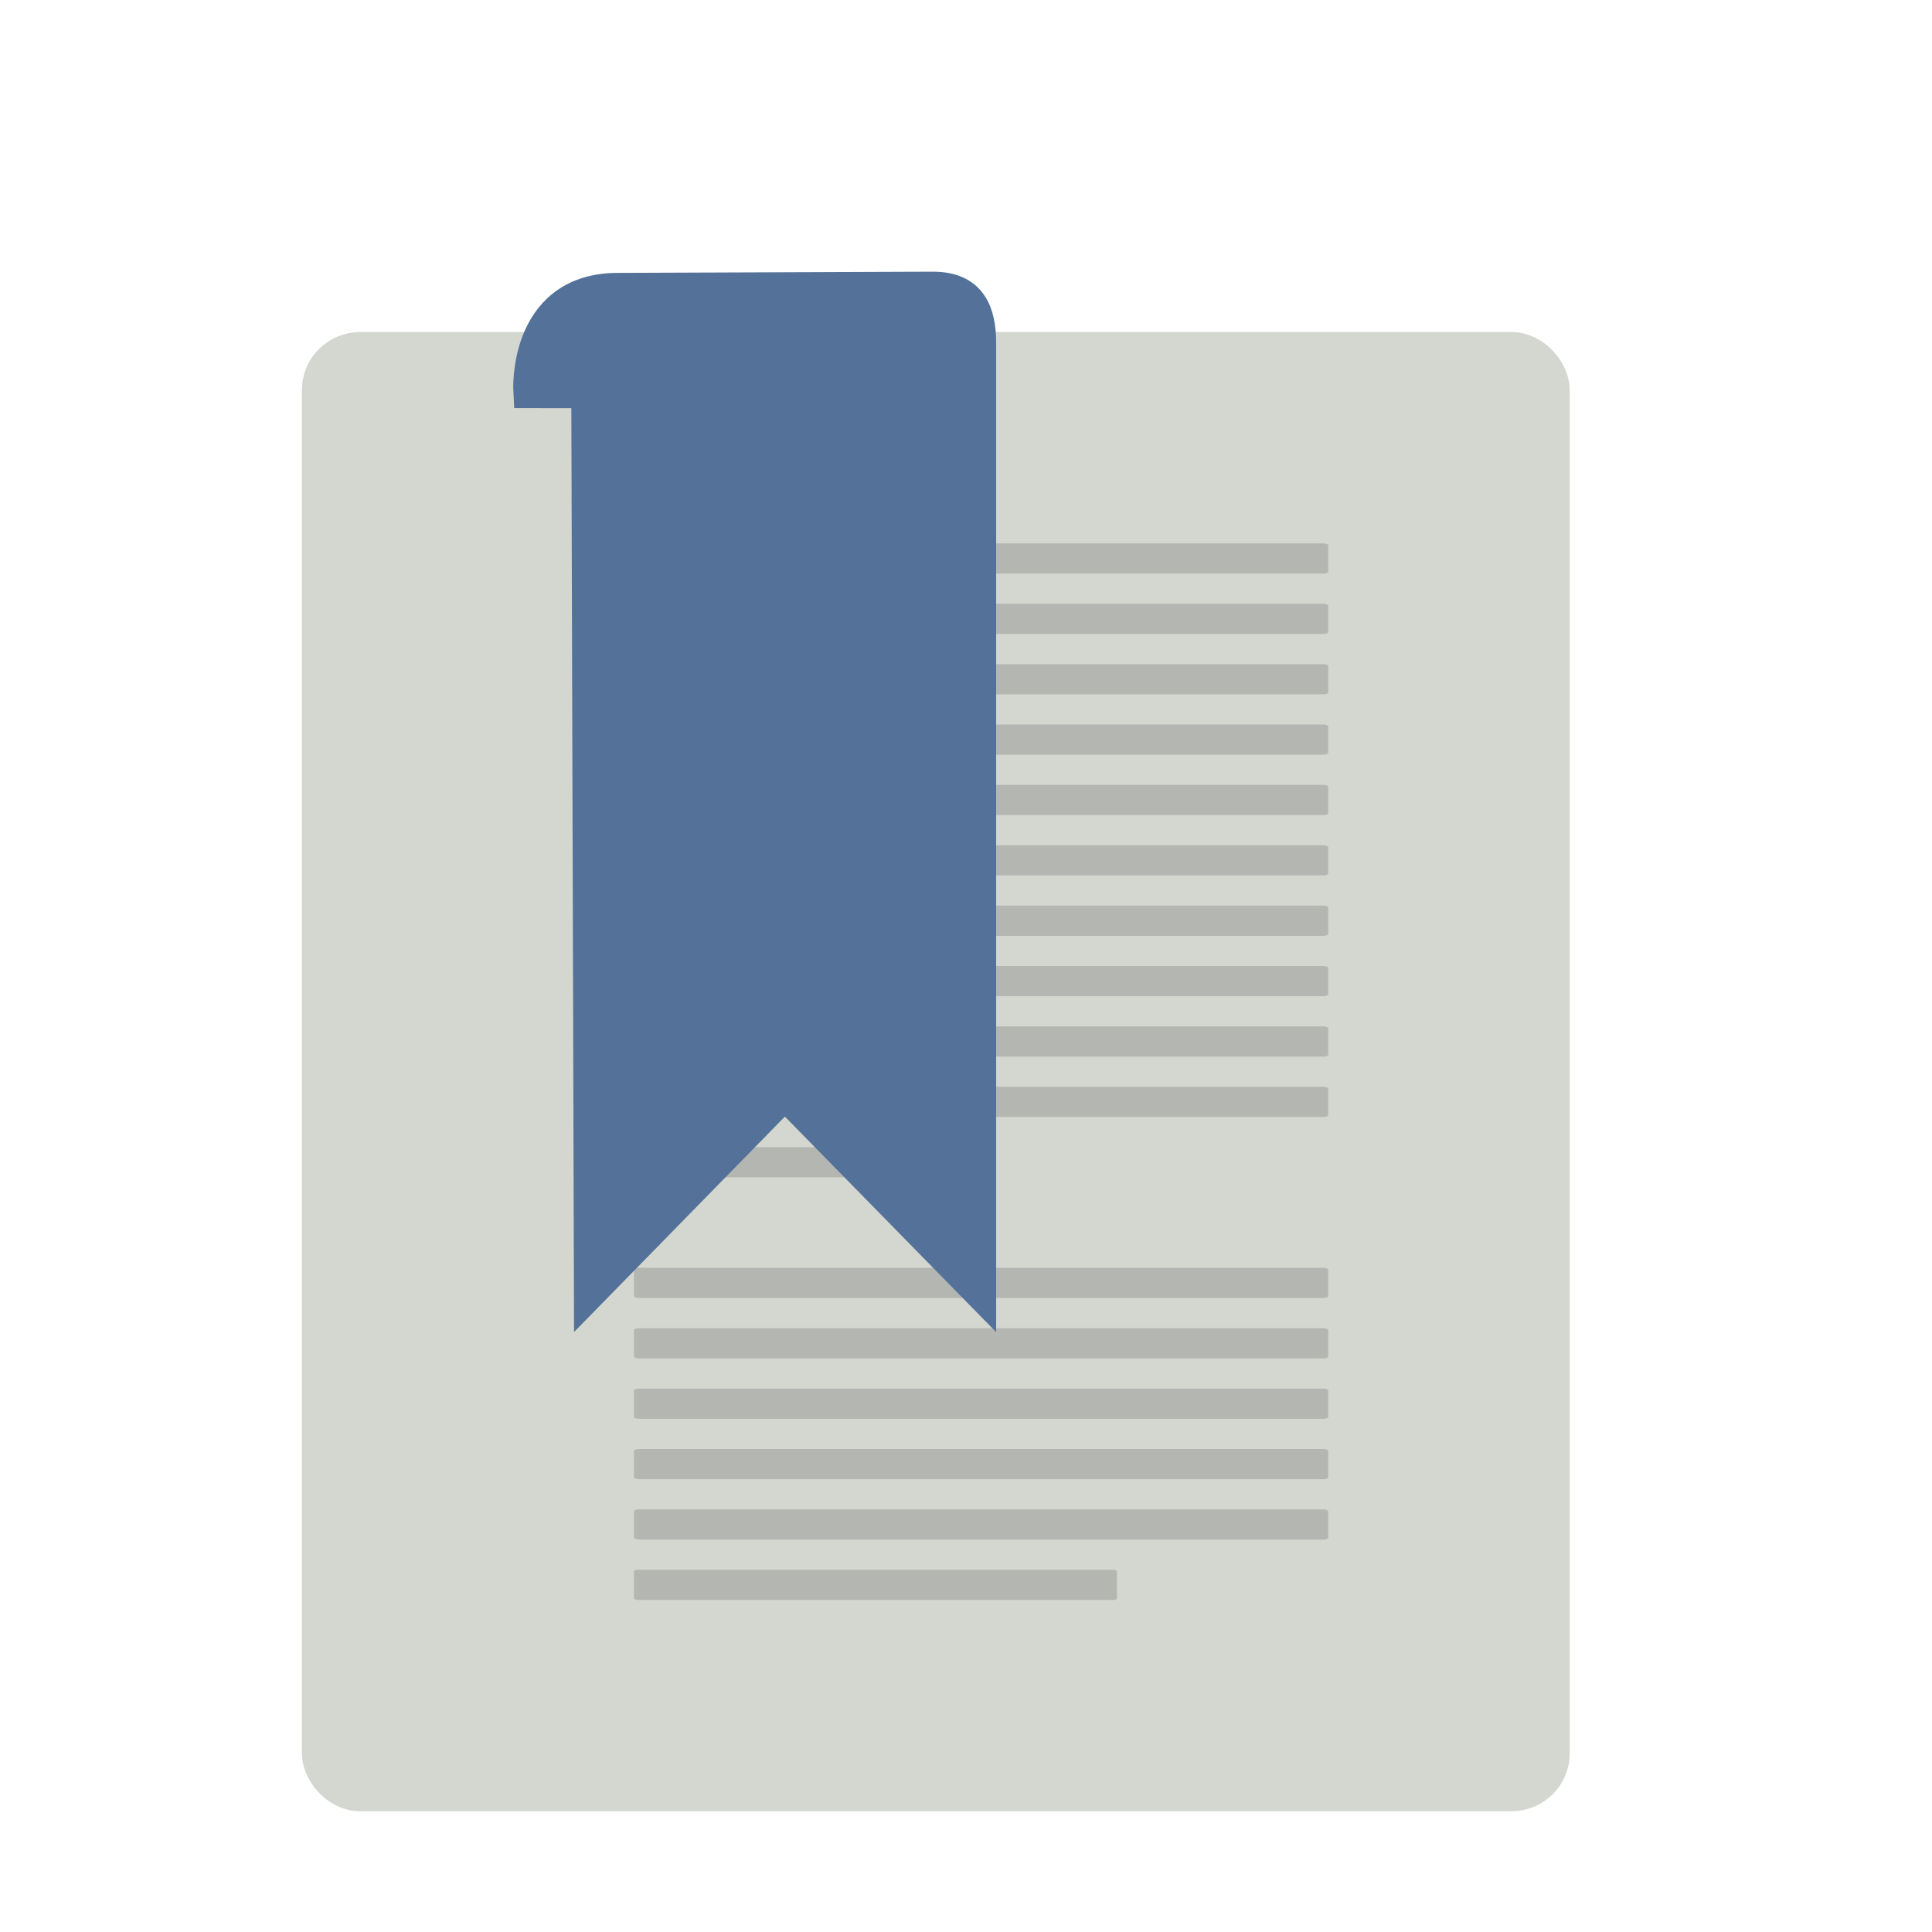 <svg width="64" height="64" version="1.1" xmlns="http://www.w3.org/2000/svg">
<defs>
<filter id="filter924" color-interpolation-filters="sRGB">
<feFlood flood-color="rgb(0,0,0)" flood-opacity=".2" result="flood"/>
<feComposite in="flood" in2="SourceGraphic" operator="in" result="composite1"/>
<feGaussianBlur in="composite1" result="blur"/>
<feOffset dx="0" dy="1" result="offset"/>
<feComposite in="SourceGraphic" in2="offset" result="fbSourceGraphic"/>
<feColorMatrix in="fbSourceGraphic" result="fbSourceGraphicAlpha" values="0 0 0 -1 0 0 0 0 -1 0 0 0 0 -1 0 0 0 0 1 0"/>
<feFlood flood-color="rgb(255,255,255)" flood-opacity=".102" in="fbSourceGraphic" result="flood"/>
<feComposite in="flood" in2="fbSourceGraphic" operator="out" result="composite1"/>
<feGaussianBlur in="composite1" result="blur"/>
<feOffset dx="0" dy="1" result="offset"/>
<feComposite in="offset" in2="fbSourceGraphic" operator="atop" result="composite2"/>
</filter>
</defs>
<g transform="translate(1)" filter="url(#filter924)">
<rect x="9.584" y="9.584" width="40.832" height="47.832" rx="1.345" ry="1.338" color="#000000" display="block" fill="#d3d7cf" fill-opacity=".996" stroke="#d3d7cf" stroke-linecap="round" stroke-linejoin="round" stroke-opacity=".996" stroke-width="1.168"/>
<g fill="#9b9b9b" fill-opacity=".55">
<rect x="20" y="16" width="23" height="1" rx=".158" ry=".065" color="#000000" display="block" stroke-width="1.072"/>
<rect x="20" y="50" width="16" height="1" rx=".11" ry=".065" color="#000000" display="block" stroke-width="1.069"/>
<g stroke-width="1.072">
<rect x="20" y="18" width="23" height="1" rx=".158" ry=".065" color="#000000" display="block"/>
<rect x="20" y="20" width="23" height="1" rx=".158" ry=".065" color="#000000" display="block"/>
<rect x="20" y="22" width="23" height="1" rx=".158" ry=".065" color="#000000" display="block"/>
<rect x="20" y="24" width="23" height="1" rx=".158" ry=".065" color="#000000" display="block"/>
<rect x="20" y="26" width="23" height="1" rx=".158" ry=".065" color="#000000" display="block"/>
<rect x="20" y="28" width="23" height="1" rx=".158" ry=".065" color="#000000" display="block"/>
<rect x="20" y="30" width="23" height="1" rx=".158" ry=".065" color="#000000" display="block"/>
<rect x="20" y="32" width="23" height="1" rx=".158" ry=".065" color="#000000" display="block"/>
<rect x="20" y="34" width="23" height="1" rx=".158" ry=".065" color="#000000" display="block"/>
</g>
<rect x="23" y="36" width="4" height="1" rx=".028" ry=".065" color="#000000" display="block" stroke-width=".447"/>
<g stroke-width="1.072">
<rect x="20" y="40" width="23" height="1" rx=".158" ry=".065" color="#000000" display="block"/>
<rect x="20" y="42" width="23" height="1" rx=".158" ry=".065" color="#000000" display="block"/>
<rect x="20" y="44" width="23" height="1" rx=".158" ry=".065" color="#000000" display="block"/>
<rect x="20" y="46" width="23" height="1" rx=".158" ry=".065" color="#000000" display="block"/>
<rect x="20" y="48" width="23" height="1" rx=".158" ry=".065" color="#000000" display="block"/>
</g>
</g>
<path d="m16.55 10.972s-0.197-3.313 2.822-3.385l10.54-0.04c1.219 0 1.54 0.778 1.54 1.823v31.419l-6.452-6.582-6.441 6.582-0.087-29.815z" fill="#547299" fill-rule="evenodd" stroke="#547299" stroke-width="1.094"/>
</g>
</svg>
